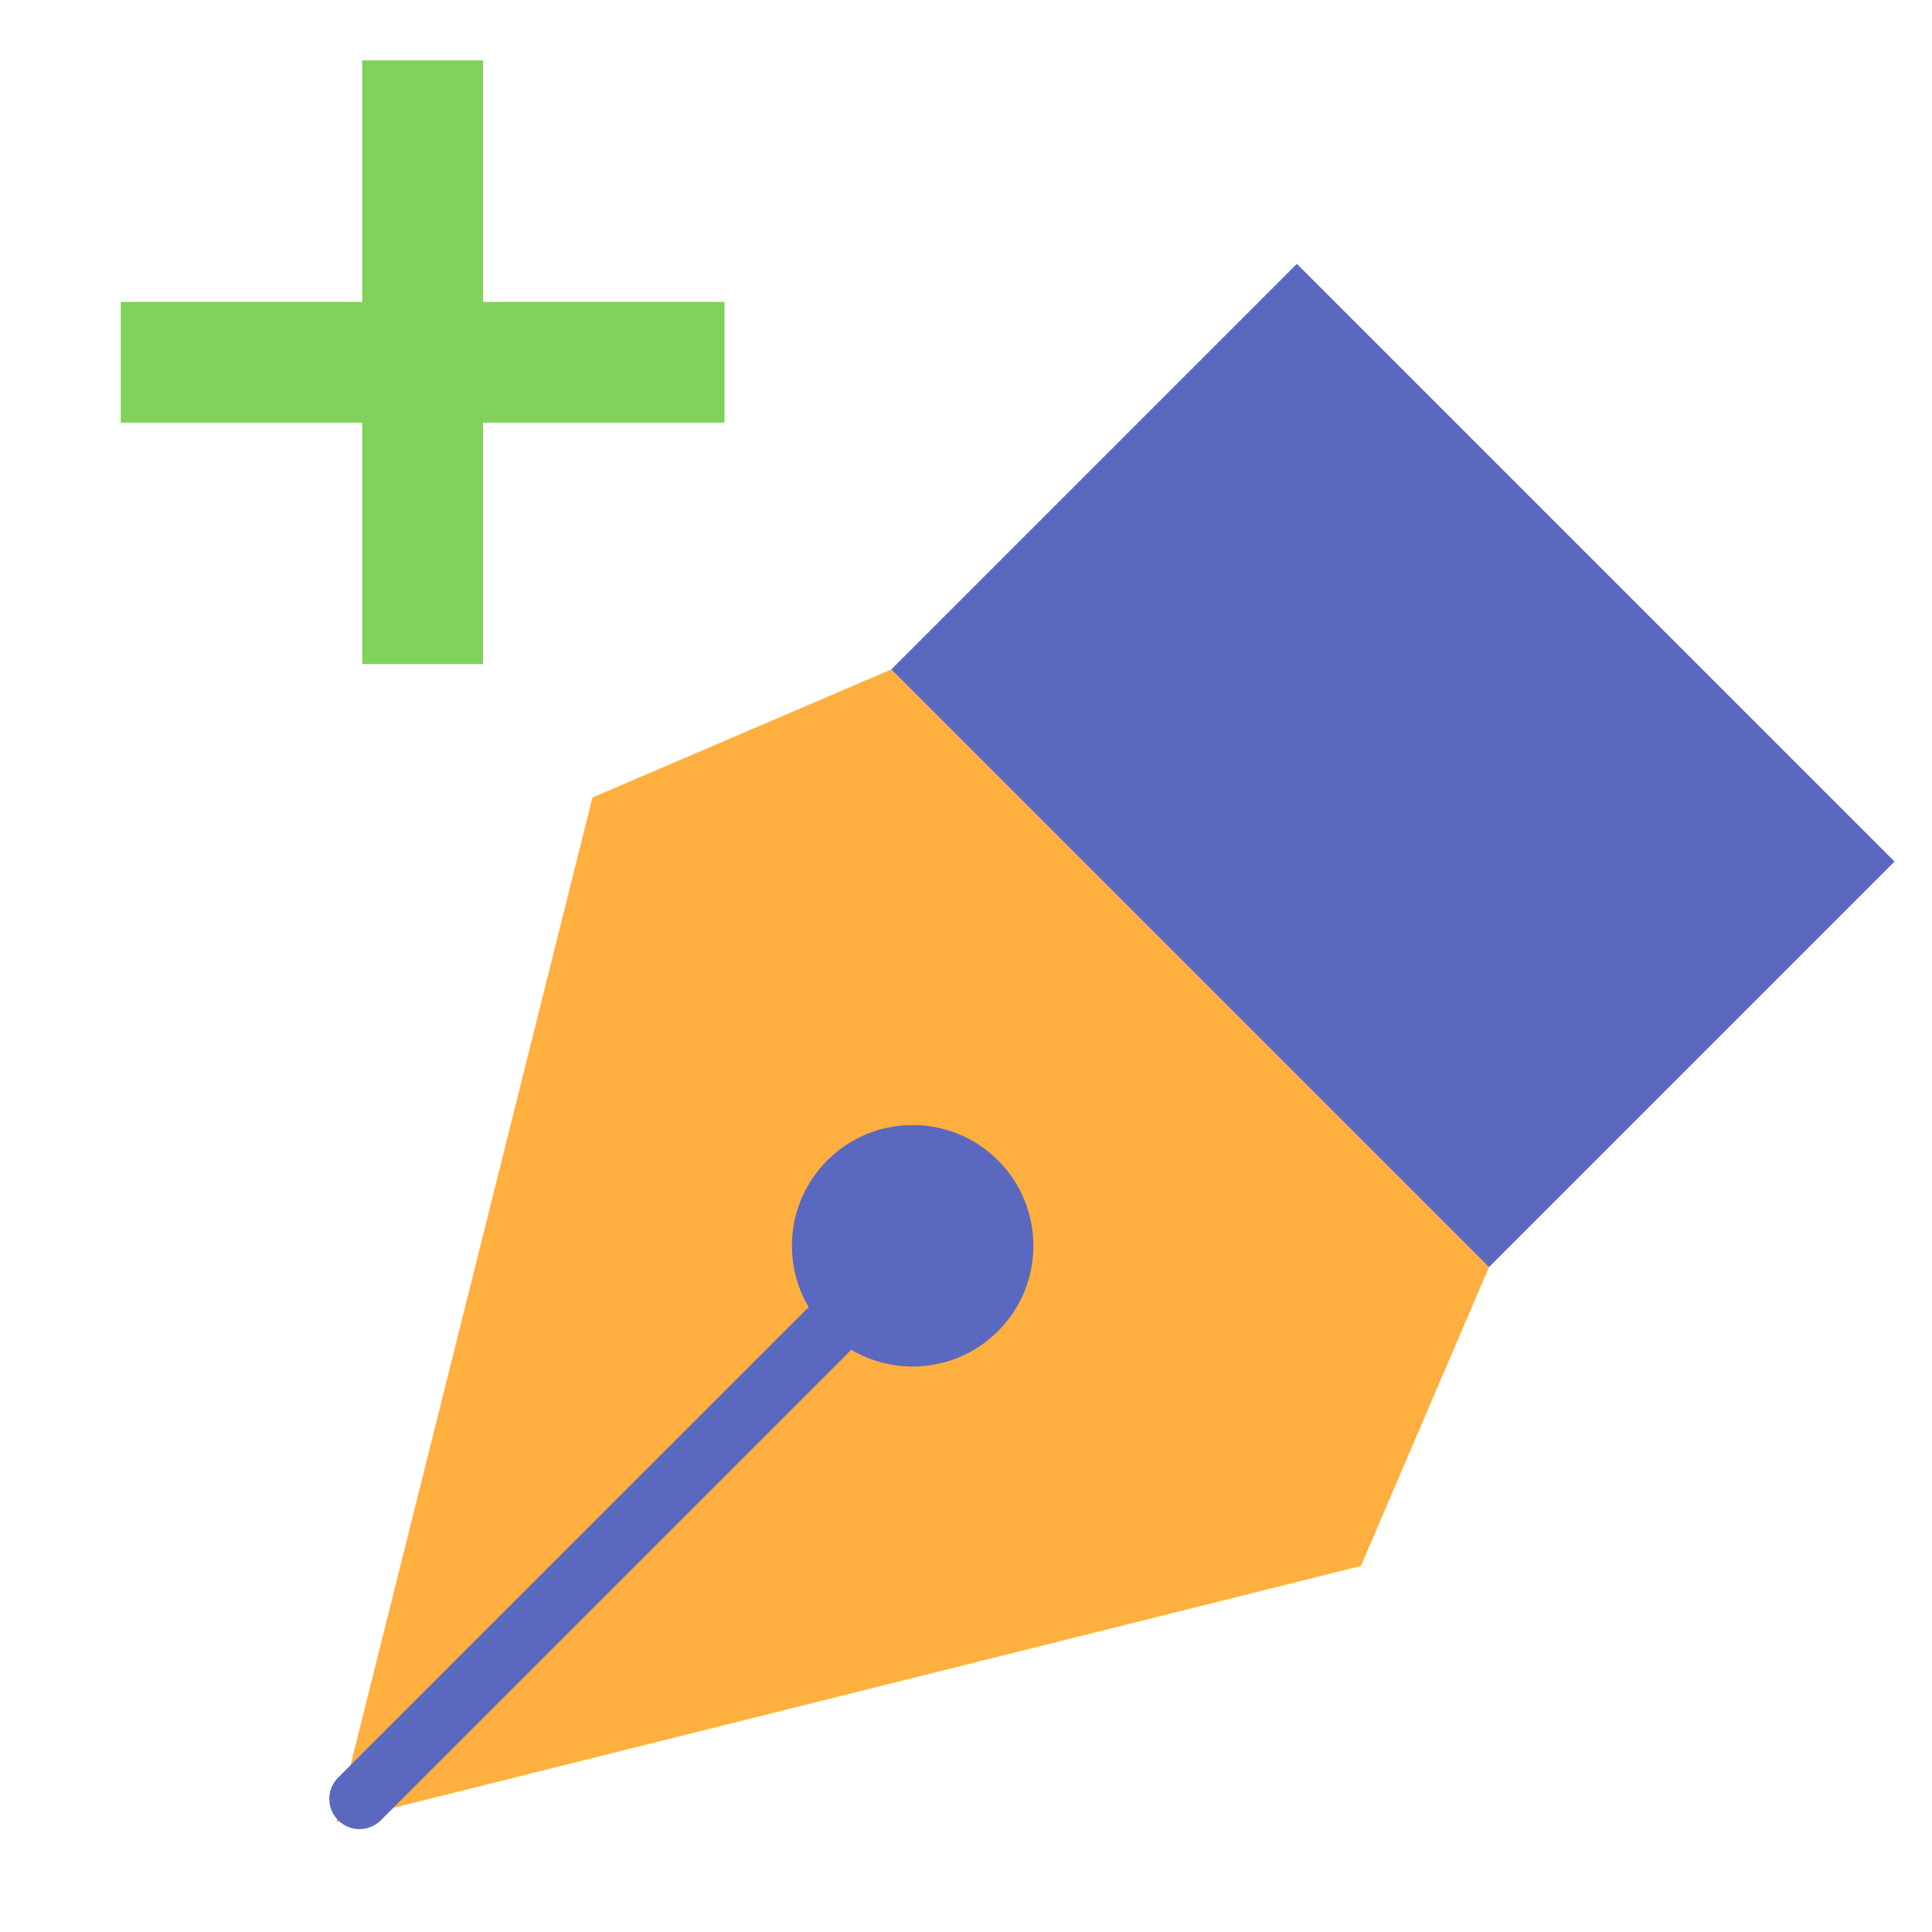 <svg xmlns="http://www.w3.org/2000/svg" width="64" height="64" viewBox="0 0 64 64">
  <g fill="none" fill-rule="evenodd">
    <g transform="rotate(45 12.929 51.4)">
      <polygon fill="#FFAF40" points="4 19 32 19 36 29 18 59 0 29"/>
      <rect width="28" height="19" x="4" fill="#5B68C0"/>
      <path stroke="#5B68C0" stroke-linecap="round" stroke-linejoin="round" stroke-width="2" d="M18,57.914 L18,36"/>
      <circle cx="18" cy="32" r="4" fill="#5B68C0"/>
    </g>
    <polygon fill="#80D25B" fill-rule="nonzero" points="12 2 12 22 16 22 16 2"/>
    <polygon fill="#80D25B" fill-rule="nonzero" points="4 14 24 14 24 10 4 10"/>
  </g>
</svg>
